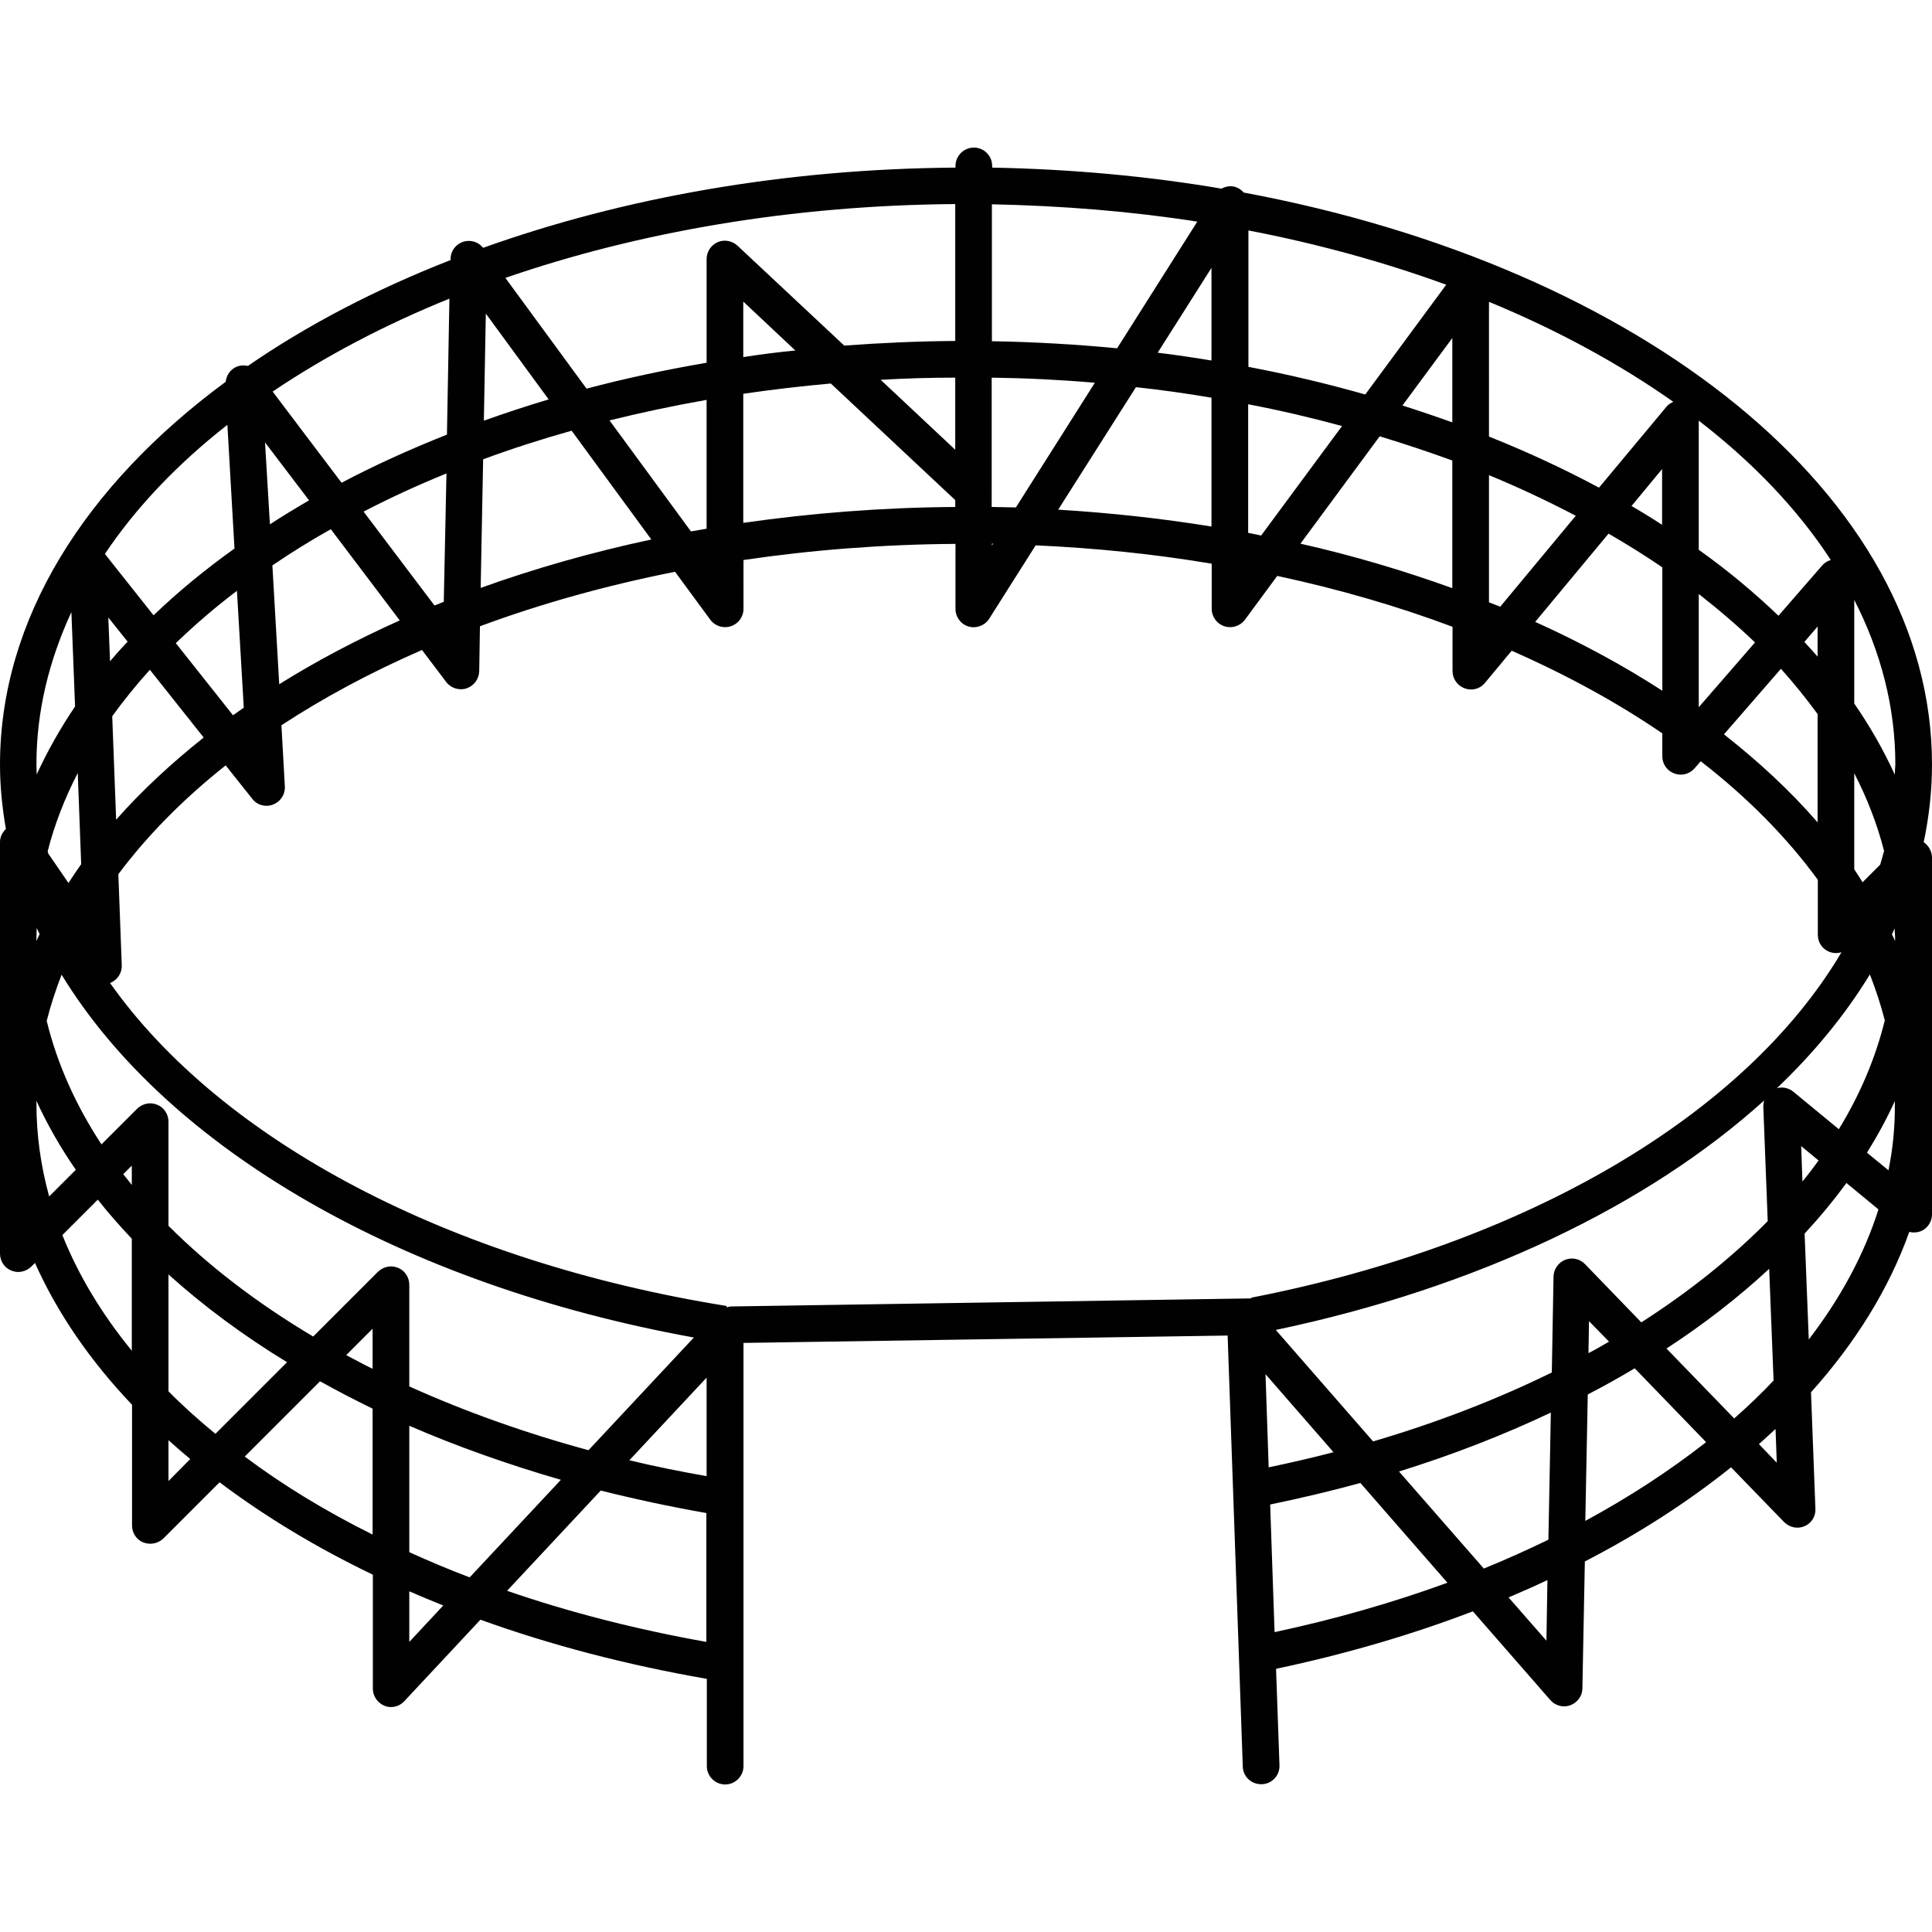 <?xml version="1.0" encoding="utf-8"?>
<!-- Generator: Adobe Illustrator 16.0.0, SVG Export Plug-In . SVG Version: 6.00 Build 0)  -->
<!DOCTYPE svg PUBLIC "-//W3C//DTD SVG 1.1//EN" "http://www.w3.org/Graphics/SVG/1.1/DTD/svg11.dtd">
<svg version="1.1" id="_x35_0m" xmlns="http://www.w3.org/2000/svg" xmlns:xlink="http://www.w3.org/1999/xlink" x="0px" y="0px"
	 width="144px" height="144px" viewBox="0 0 144 144" enable-background="new 0 0 144 144" xml:space="preserve">
<path fill="#010101" d="M143.382,62.771c0.399-1.895,0.618-3.828,0.618-5.795c0-20.101-21.667-37.103-51.298-42.624
	c-0.163-0.184-0.382-0.346-0.638-0.42c-0.346-0.108-0.711-0.036-1.02,0.128c-5.468-0.929-11.207-1.457-17.094-1.567v-0.126
	c0-0.749-0.601-1.367-1.367-1.367c-0.747,0-1.366,0.618-1.366,1.367v0.126c-12.812,0.091-24.82,2.261-35.207,5.978
	c-0.347-0.438-0.929-0.62-1.477-0.455c-0.564,0.183-0.947,0.692-0.947,1.274v0.092c-5.595,2.187-10.697,4.848-15.107,7.891
	c-0.255-0.054-0.528-0.054-0.783,0.036c-0.493,0.183-0.821,0.639-0.875,1.148C6.343,36.183,0,46.15,0,56.993
	c0,1.622,0.165,3.208,0.438,4.794C0.183,62.042,0,62.369,0,62.753v30.687c0,0.546,0.329,1.058,0.839,1.259
	c0.51,0.219,1.094,0.091,1.495-0.293l0.273-0.273c1.677,3.754,4.118,7.291,7.235,10.57v9.003c0,0.546,0.327,1.056,0.838,1.257
	c0.51,0.2,1.093,0.09,1.494-0.291l4.191-4.191c3.389,2.551,7.216,4.865,11.425,6.887v8.493c0,0.564,0.347,1.056,0.857,1.274
	c0.51,0.219,1.112,0.074,1.493-0.345l5.668-6.068c5.248,1.895,10.897,3.37,16.875,4.41v6.505c0,0.747,0.619,1.367,1.367,1.367
	s1.366-0.62,1.366-1.367v-31.544L91.5,99.544l1.13,32.128c0.018,0.747,0.638,1.313,1.367,1.313c0.018,0,0.036,0,0.054,0
	c0.747-0.019,1.349-0.656,1.313-1.422l-0.255-7.18c5.175-1.094,10.095-2.533,14.669-4.283l5.777,6.616
	c0.363,0.417,0.966,0.582,1.494,0.381c0.528-0.2,0.893-0.692,0.893-1.257l0.183-9.458c4.027-2.077,7.69-4.446,10.897-7.016
	l3.955,4.081c0.401,0.401,1.001,0.53,1.511,0.312c0.53-0.219,0.857-0.747,0.821-1.313l-0.328-8.673
	c3.316-3.699,5.813-7.71,7.325-11.955c0.291,0.072,0.62,0.054,0.912-0.073c0.474-0.219,0.783-0.71,0.783-1.24V63.9
	C143.982,63.427,143.745,63.025,143.382,62.771z M140.756,87.226l-1.602-1.312c0.783-1.258,1.476-2.533,2.076-3.846
	c0,0.072,0,0.129,0,0.201C141.25,83.945,141.085,85.604,140.756,87.226z M129.258,105.723l-5.048-5.211
	c2.825-1.841,5.376-3.828,7.654-5.941l0.328,8.328C131.282,103.863,130.296,104.811,129.258,105.723z M122.333,98.561l-4.191-4.336
	c-0.383-0.401-0.965-0.53-1.476-0.329c-0.511,0.2-0.857,0.692-0.875,1.238l-0.128,7.162c-4.081,2.005-8.547,3.735-13.32,5.139
	l-7.252-8.309c14.924-3.135,27.681-9.221,36.408-17.111c-0.054,0.146-0.072,0.309-0.072,0.474l0.329,8.528
	C129.076,93.73,125.922,96.264,122.333,98.561z M119.929,100c-0.512,0.293-1.003,0.584-1.532,0.856l0.036-2.387L119.929,100z
	 M115.591,105.285l-0.183,9.476c-1.549,0.747-3.151,1.476-4.812,2.15l-6.323-7.234C108.265,108.438,112.056,106.961,115.591,105.285
	z M30.506,103.336v-7.582c0-0.546-0.328-1.056-0.839-1.257c-0.51-0.219-1.093-0.092-1.494,0.292l-4.829,4.829
	c-4.137-2.461-7.763-5.23-10.788-8.256V83.6c0-0.548-0.328-1.058-0.838-1.258c-0.51-0.219-1.094-0.091-1.494,0.293l-2.661,2.659
	c-1.913-2.916-3.298-5.995-4.082-9.203c0.292-1.166,0.674-2.314,1.111-3.444C12.52,85.64,29.997,95.754,51.717,99.69l-7.854,8.4
	C39.108,106.798,34.625,105.194,30.506,103.336z M41.805,110.297l-6.798,7.271c-1.548-0.582-3.043-1.221-4.5-1.877v-9.422
	C34.042,107.8,37.832,109.148,41.805,110.297z M27.772,102.022c-0.674-0.327-1.312-0.674-1.967-1.02l1.967-1.969V102.022z
	 M9.823,88.319c-0.219-0.273-0.419-0.546-0.638-0.801l0.638-0.639V88.319z M12.557,94.989c2.606,2.351,5.576,4.555,8.838,6.542
	l-5.339,5.339c-1.239-1.02-2.424-2.077-3.499-3.171V94.989z M8.073,46.023l1.44,1.803c-0.456,0.474-0.893,0.968-1.312,1.46
	L8.073,46.023z M11.171,49.922l4.01,5.049c-2.424,1.933-4.629,3.972-6.524,6.124l-0.292-7.71
	C9.221,52.2,10.151,51.052,11.171,49.922z M19.754,32.975l3.281,4.319c-1.003,0.584-1.969,1.167-2.917,1.787L19.754,32.975z
	 M24.657,39.444l5.139,6.798c-3.208,1.439-6.214,3.025-8.984,4.756l-0.51-8.856C21.668,41.213,23.126,40.301,24.657,39.444z
	 M42.606,32.102l5.941,8.109c-4.447,0.947-8.711,2.168-12.72,3.607l0.183-9.585C38.142,33.448,40.346,32.737,42.606,32.102z
	 M36.064,31.353l0.146-7.98l4.684,6.396C39.254,30.261,37.65,30.789,36.064,31.353z M61.923,28.583l9.276,8.693v0.51
	c-5.431,0.036-10.716,0.455-15.8,1.185V29.35C57.531,29.038,59.718,28.783,61.923,28.583z M55.399,26.615v-4.137l3.882,3.646
	C57.987,26.25,56.675,26.415,55.399,26.615z M135.473,48.938c-0.311-0.363-0.657-0.729-0.986-1.092l0.986-1.148V48.938z
	 M135.473,53.222v8.073c-2.005-2.314-4.356-4.502-6.979-6.562l4.246-4.884C133.723,50.943,134.634,52.074,135.473,53.222z
	 M140.138,64.446l-1.313,1.313c-0.201-0.329-0.401-0.639-0.62-0.966v-7.162c0.967,1.877,1.714,3.808,2.224,5.795
	C140.338,63.772,140.229,64.119,140.138,64.446z M126.615,52.712v-8.438c1.496,1.166,2.898,2.369,4.193,3.609L126.615,52.712z
	 M123.883,51.472c-2.898-1.877-6.07-3.589-9.458-5.121l5.466-6.577c1.385,0.801,2.734,1.64,4.01,2.515v9.184H123.883z
	 M93.031,39.717v-9.585c2.387,0.456,4.719,1.002,6.997,1.622l-6.032,8.164C93.686,39.846,93.358,39.773,93.031,39.717z
	 M102.834,32.519c1.859,0.566,3.664,1.167,5.412,1.805v9.513c-3.589-1.293-7.363-2.423-11.317-3.316L102.834,32.519z
	 M108.247,31.481c-1.221-0.438-2.459-0.857-3.718-1.257l3.718-5.03V31.481z M110.98,44.894v-9.477c2.26,0.93,4.41,1.949,6.469,3.025
	l-5.63,6.778C111.544,45.112,111.253,45.002,110.98,44.894z M121.604,37.714l2.278-2.752v4.155
	C123.134,38.625,122.388,38.169,121.604,37.714z M119.18,36.347c-2.587-1.385-5.321-2.661-8.2-3.808V22.497
	c5.12,2.113,9.731,4.628,13.74,7.452c-0.201,0.093-0.382,0.201-0.51,0.365L119.18,36.347z M101.759,29.403
	c-2.824-0.801-5.721-1.493-8.709-2.06V17.176c5.211,1.003,10.149,2.37,14.741,4.046L101.759,29.403z M90.297,26.87
	c-1.331-0.219-2.662-0.419-4.009-0.582l4.009-6.324V26.87z M90.297,29.641v9.603c-3.7-0.6-7.527-1.02-11.426-1.257l5.795-9.129
	C86.562,29.059,88.457,29.331,90.297,29.641z M75.718,37.822c-0.602-0.019-1.202-0.019-1.804-0.036V36.62l0,0v-8.473
	c2.605,0.036,5.157,0.162,7.69,0.381L75.718,37.822z M73.932,40.52c0.036,0,0.056,0,0.092,0l-0.092,0.127V40.52z M71.198,33.522
	l-5.558-5.213c1.822-0.108,3.681-0.162,5.558-0.162V33.522z M52.666,39.408c-0.383,0.072-0.784,0.128-1.167,0.2l-6.069-8.273
	c2.352-0.582,4.757-1.093,7.235-1.53V39.408z M33.076,44.857c-0.237,0.091-0.474,0.181-0.692,0.273l-5.285-6.998
	c1.969-1.021,4.028-1.969,6.178-2.844L33.076,44.857z M18.17,52.748c-0.274,0.181-0.529,0.382-0.803,0.564l-4.263-5.376
	c1.403-1.349,2.916-2.661,4.556-3.899L18.17,52.748z M6.051,64.41c-0.328,0.456-0.637,0.93-0.948,1.403l-1.512-2.204
	c-0.018-0.056-0.018-0.11-0.036-0.164c0.51-2.006,1.275-3.955,2.24-5.831L6.051,64.41z M2.734,69.166
	c0.073,0.146,0.146,0.311,0.219,0.455c-0.072,0.165-0.164,0.348-0.237,0.512c0-0.074,0-0.146,0-0.236
	C2.716,69.659,2.734,69.423,2.734,69.166z M2.716,82.27c0-0.072,0-0.146,0-0.219c0.802,1.75,1.787,3.48,2.935,5.139l-1.987,1.986
	C3.044,86.916,2.716,84.62,2.716,82.27z M52.666,102.68v7.344c-1.95-0.347-3.881-0.73-5.758-1.184L52.666,102.68z M54.506,97.376
	c-0.127,0-0.238,0.036-0.346,0.072V97.34C33.422,94.006,16.493,85.003,8.202,73.267c0.546-0.219,0.892-0.729,0.874-1.313
	l-0.255-6.797c2.169-2.896,4.847-5.612,8-8.109l1.986,2.497c0.364,0.474,1.002,0.639,1.549,0.42c0.565-0.22,0.911-0.768,0.875-1.35
	l-0.255-4.557c3.17-2.077,6.669-3.954,10.478-5.612l1.804,2.387c0.346,0.456,0.966,0.656,1.512,0.474
	c0.548-0.181,0.929-0.692,0.948-1.274l0.054-3.354c4.52-1.677,9.403-3.043,14.542-4.063l2.625,3.571
	c0.345,0.474,0.965,0.675,1.529,0.492c0.566-0.182,0.948-0.711,0.948-1.293V41.74c5.066-0.747,10.352-1.166,15.8-1.202v4.848
	c0,0.602,0.4,1.148,0.984,1.313c0.582,0.163,1.202-0.074,1.53-0.584l3.462-5.468c4.502,0.201,8.894,0.656,13.122,1.367v3.372
	c0,0.582,0.383,1.111,0.947,1.293c0.564,0.183,1.185-0.019,1.532-0.492l2.405-3.262c4.592,0.985,8.984,2.26,13.065,3.792v3.298
	c0,0.582,0.365,1.094,0.911,1.292c0.548,0.201,1.148,0.038,1.513-0.417l1.985-2.389c4.101,1.805,7.873,3.864,11.227,6.16v1.712
	c0,0.566,0.346,1.076,0.894,1.277c0.528,0.2,1.128,0.054,1.511-0.384l0.456-0.528c3.481,2.696,6.416,5.667,8.73,8.839v4.101
	c0,0.546,0.327,1.056,0.837,1.257c0.311,0.128,0.638,0.128,0.929,0.036c-7.198,12.174-23.525,21.759-43.989,25.749v0.055
	L54.506,97.376z M94.324,102.424l5.066,5.813c-1.585,0.42-3.189,0.783-4.83,1.13L94.324,102.424z M134.25,85.423l1.295,1.074
	c-0.383,0.527-0.783,1.058-1.203,1.567L134.25,85.423z M133.65,81.358c-0.347-0.273-0.785-0.365-1.203-0.256
	c2.77-2.642,5.103-5.485,6.923-8.475c0.438,1.131,0.821,2.278,1.112,3.427c-0.693,2.807-1.841,5.522-3.427,8.109L133.65,81.358z
	 M141.25,70.133c-0.074-0.164-0.146-0.329-0.237-0.491c0.072-0.146,0.145-0.312,0.199-0.456c0,0.237,0.038,0.474,0.038,0.729
	C141.25,69.986,141.25,70.059,141.25,70.133z M141.23,57.74c-0.837-1.822-1.839-3.589-3.025-5.303v-7.727
	c1.987,3.882,3.063,8.001,3.063,12.265C141.25,57.23,141.23,57.485,141.23,57.74z M136.457,41.74
	c-0.255,0.074-0.474,0.201-0.656,0.42l-3.244,3.735c-1.805-1.73-3.772-3.37-5.942-4.92v-9.623
	C130.68,34.488,134.014,37.986,136.457,41.74z M89.239,16.519l-5.976,9.44c-3.045-0.291-6.178-0.474-9.332-0.527V15.227
	C79.199,15.335,84.338,15.754,89.239,16.519z M71.198,25.413c-2.806,0.019-5.558,0.145-8.272,0.346l-7.964-7.453
	c-0.4-0.363-0.984-0.474-1.476-0.255s-0.82,0.71-0.82,1.256v7.729c-3.062,0.527-6.069,1.166-8.948,1.931l-6.05-8.254
	c9.913-3.426,21.357-5.413,33.53-5.504V25.413z M33.313,32.393c-2.752,1.094-5.375,2.278-7.854,3.589l-5.138-6.797
	c3.9-2.623,8.31-4.956,13.175-6.925L33.313,32.393z M16.948,31.664l0.529,9.221c-2.188,1.566-4.21,3.225-6.032,4.975l-3.627-4.574
	C10.151,37.804,13.231,34.578,16.948,31.664z M5.321,45.622l0.274,7.034c-1.111,1.64-2.06,3.336-2.861,5.066
	c0-0.255-0.018-0.51-0.018-0.766C2.716,53.039,3.645,49.249,5.321,45.622z M4.648,92.055l2.643-2.642
	c0.783,1.002,1.64,1.967,2.533,2.915v8.346C7.6,97.96,5.85,95.062,4.648,92.055z M12.557,110.388v-3.044
	c0.529,0.475,1.075,0.948,1.622,1.403L12.557,110.388z M18.242,108.564l5.612-5.612c1.276,0.711,2.569,1.385,3.918,2.041v9.385
	C24.292,112.647,21.084,110.698,18.242,108.564z M30.506,122.379v-3.772c0.838,0.364,1.676,0.711,2.533,1.057L30.506,122.379z
	 M37.795,118.569l6.98-7.472c2.551,0.639,5.176,1.202,7.873,1.677v9.604C47.436,121.449,42.443,120.173,37.795,118.569z
	 M94.999,121.65l-0.328-9.513c2.296-0.474,4.537-1.004,6.725-1.604l6.487,7.435C103.836,119.444,99.519,120.685,94.999,121.65z
	 M115.262,122.288l-2.824-3.226c0.985-0.419,1.951-0.839,2.898-1.295L115.262,122.288z M118.16,113.358l0.183-9.423
	c1.203-0.618,2.369-1.274,3.499-1.949l5.321,5.504C124.465,109.604,121.458,111.571,118.16,113.358z M131.099,107.636
	c0.419-0.364,0.819-0.747,1.239-1.131l0.092,2.516L131.099,107.636z M134.505,91.946c1.13-1.223,2.17-2.479,3.117-3.773l2.387,1.969
	c-1.074,3.391-2.842,6.634-5.193,9.695L134.505,91.946z"/>
</svg>
